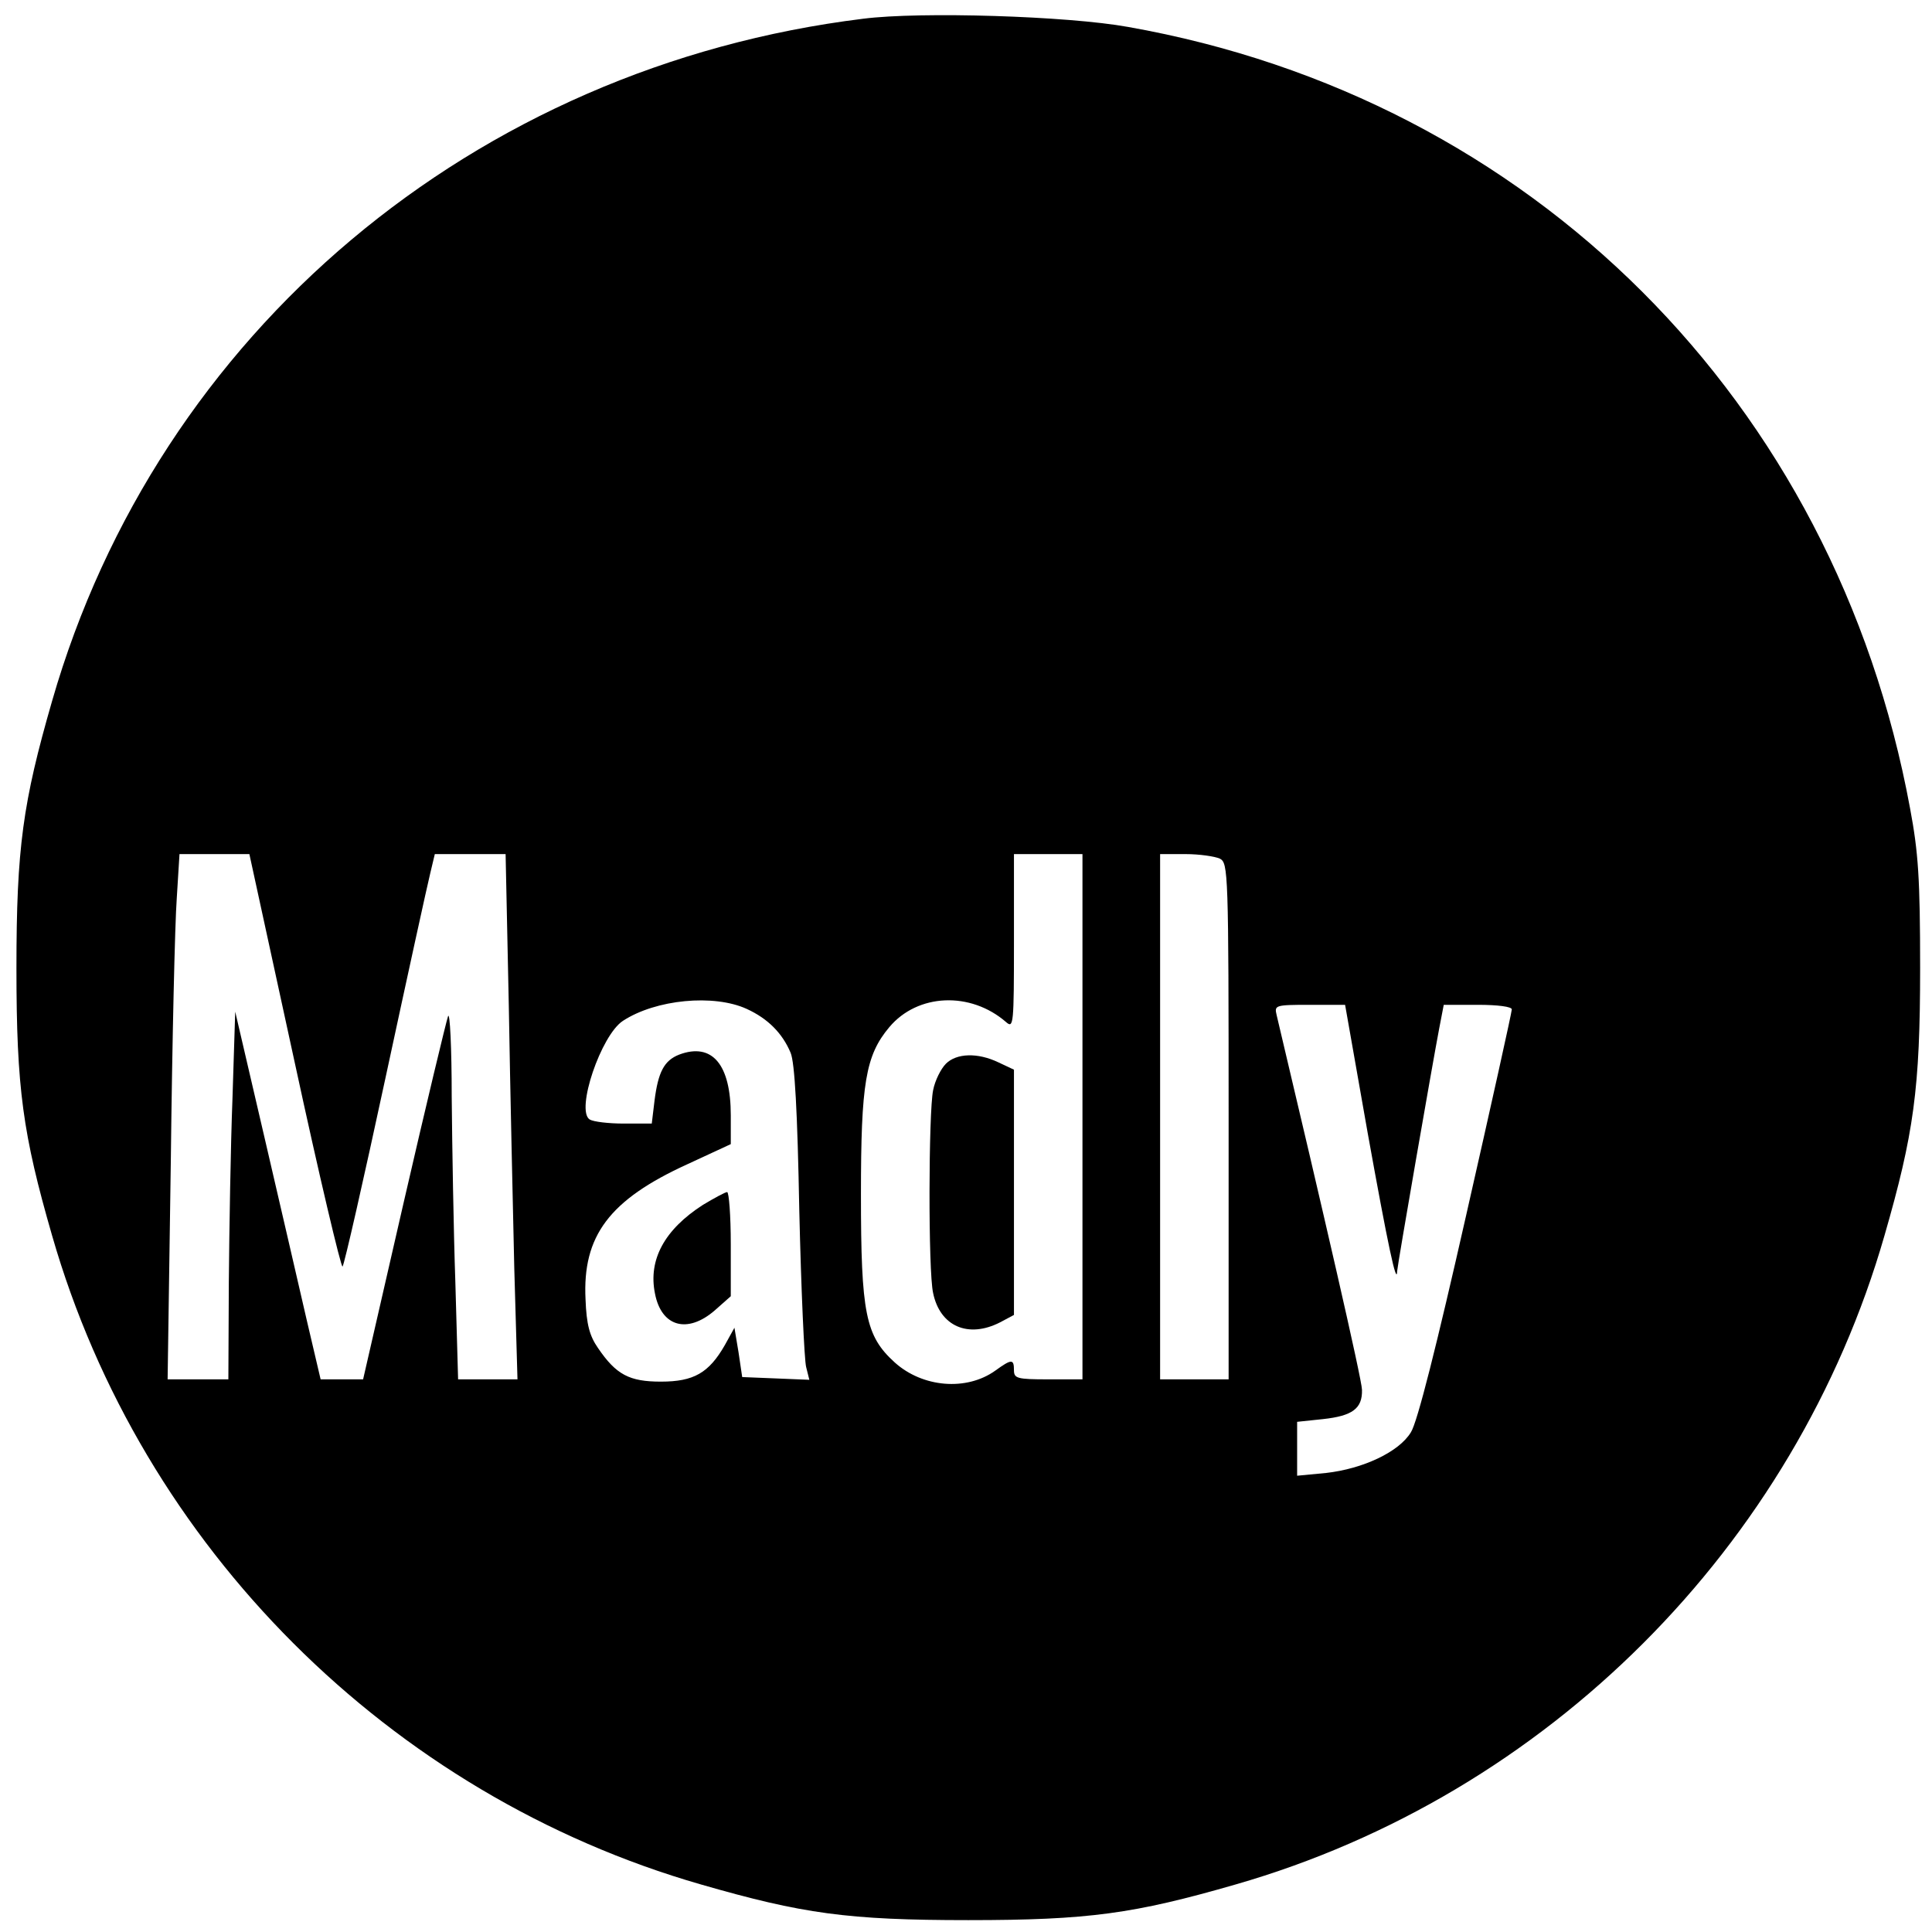 <?xml version="1.0" standalone="no"?>
<!DOCTYPE svg PUBLIC "-//W3C//DTD SVG 20010904//EN"
 "http://www.w3.org/TR/2001/REC-SVG-20010904/DTD/svg10.dtd">
<svg version="1.0" xmlns="http://www.w3.org/2000/svg"
 width="423pt" height="423pt" viewBox="0 0 423 423"
 preserveAspectRatio="xMidYMid meet">

<g transform="translate(0,423) scale(0.1,-0.1)"
fill="#000000" stroke="none">
<path d="M1890 4189 c-852 -105 -1544 -687 -1776 -1494 -64 -222 -78 -321 -78
-585 0 -264 14 -363 78 -585 196 -682 739 -1225 1421 -1421 222 -64 321 -78
585 -78 264 0 363 14 585 78 682 196 1225 739 1421 1421 64 222 78 321 78 585
0 197 -4 254 -22 350 -164 891 -829 1555 -1712 1711 -132 24 -455 34 -580 18z
m-1245 -2284 c54 -250 102 -452 105 -448 4 5 46 190 94 413 48 223 92 424 98
448 l10 42 78 0 77 0 7 -332 c3 -183 9 -442 12 -575 l7 -243 -65 0 -65 0 -6
212 c-4 116 -7 299 -8 407 0 108 -4 187 -8 176 -4 -11 -48 -194 -97 -407 l-89
-388 -46 0 -47 0 -30 128 c-16 70 -58 251 -93 402 l-64 275 -6 -190 c-4 -104
-7 -286 -8 -402 l-1 -213 -66 0 -67 0 7 478 c3 262 9 521 13 575 l6 97 76 0
77 0 99 -455z m1725 -120 l0 -575 -75 0 c-68 0 -75 2 -75 20 0 25 -5 25 -41
-1 -63 -45 -159 -37 -220 18 -64 58 -74 107 -74 368 0 243 10 304 62 366 62
74 178 79 256 11 16 -14 17 -5 17 176 l0 192 75 0 75 0 0 -575z m301 565 c18
-10 19 -27 19 -575 l0 -565 -75 0 -75 0 0 575 0 575 56 0 c30 0 64 -5 75 -10z
m-1036 -329 c46 -21 78 -53 96 -96 9 -21 15 -129 19 -345 4 -173 11 -328 15
-343 l7 -28 -73 3 -74 3 -8 54 -9 54 -21 -38 c-35 -61 -68 -80 -140 -80 -69 0
-98 15 -138 74 -18 26 -25 51 -27 106 -7 139 52 218 223 296 l95 44 0 63 c0
112 -41 160 -113 133 -33 -13 -46 -38 -54 -101 l-6 -50 -61 0 c-34 0 -67 4
-75 9 -31 20 25 185 73 216 72 47 199 59 271 26z m1359 -269 c45 -250 64 -339
65 -305 1 15 78 458 92 531 l10 52 75 0 c43 0 74 -4 74 -10 0 -6 -45 -209
-100 -451 -64 -283 -107 -454 -121 -475 -26 -43 -105 -80 -186 -89 l-63 -6 0
59 0 59 57 6 c64 7 86 23 85 64 0 22 -86 395 -187 821 -5 21 -3 22 72 22 l78
0 49 -278z"/>
<path d="M2071 1901 c-11 -11 -24 -37 -28 -58 -10 -48 -11 -396 0 -444 15 -73
77 -100 147 -64 l30 16 0 268 0 269 -34 16 c-46 22 -92 20 -115 -3z"/>
<path d="M1539 1592 c-84 -54 -120 -120 -105 -194 14 -73 71 -89 131 -37 l35
31 0 114 c0 63 -4 114 -8 114 -4 0 -28 -13 -53 -28z"/>
</g>
</svg>
